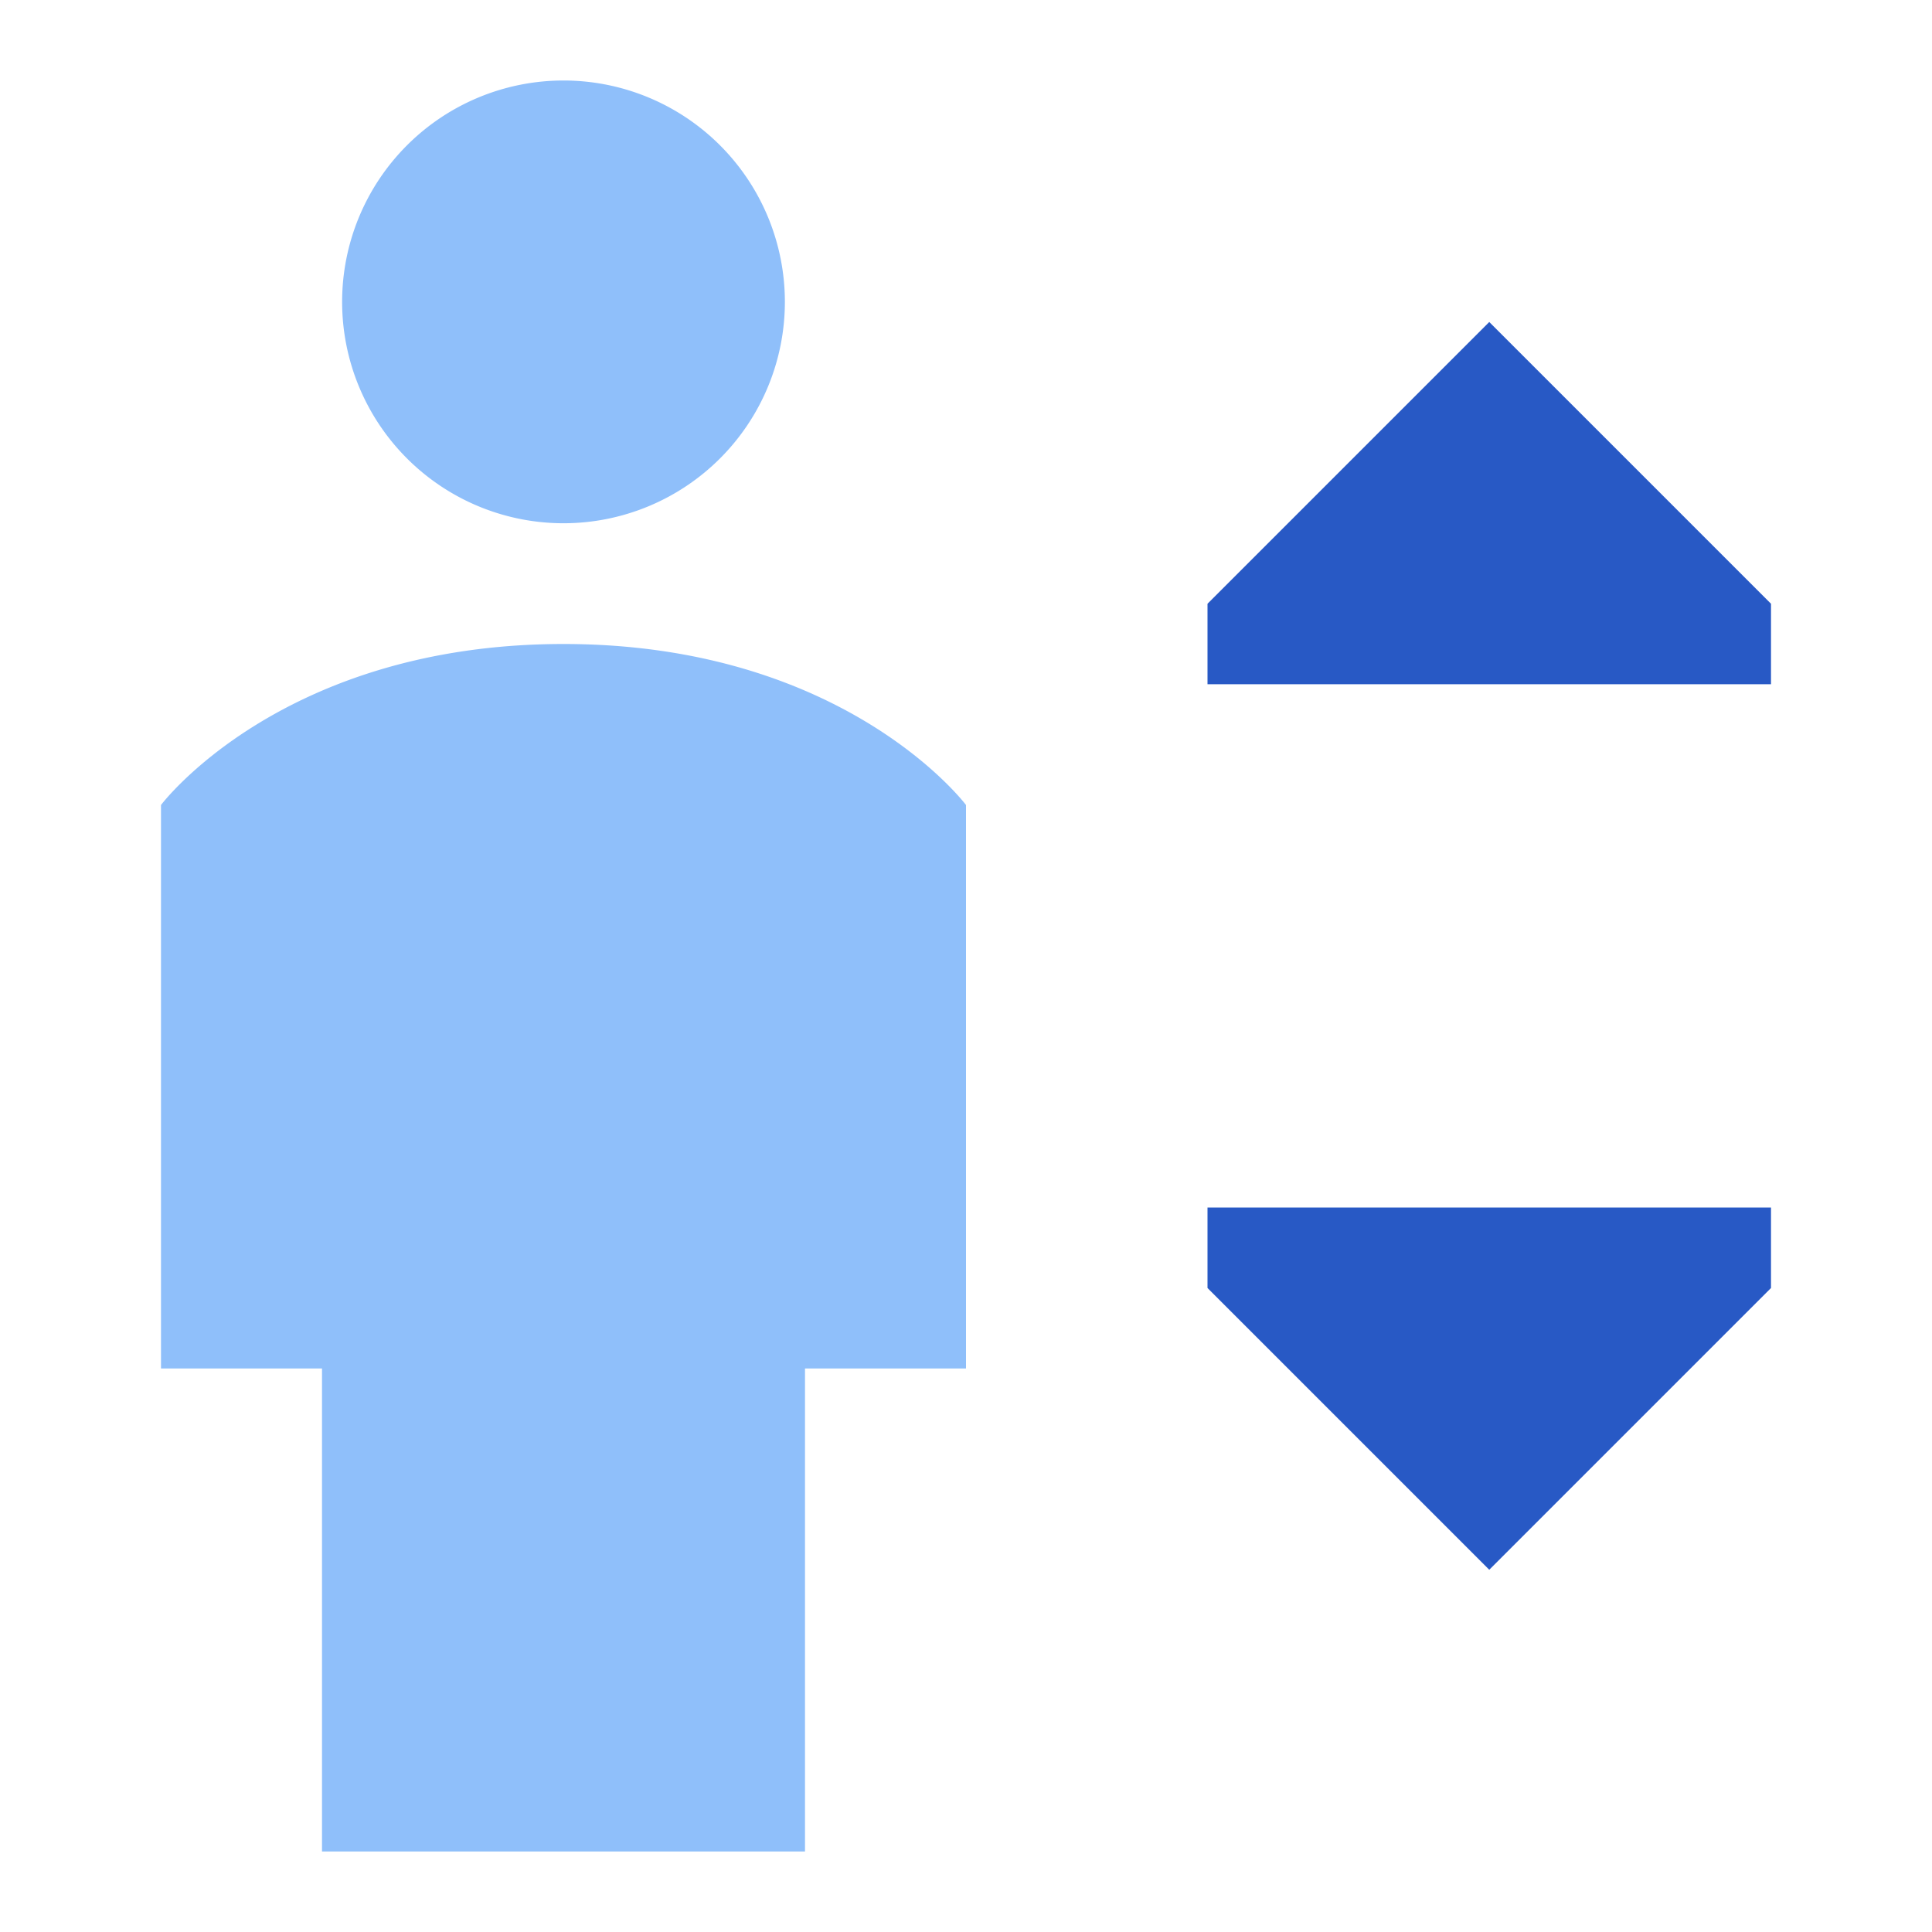 <svg xmlns="http://www.w3.org/2000/svg" fill="none" viewBox="0 0 24 24" id="Lift--Streamline-Sharp">
  <desc>
    Lift Streamline Icon: https://streamlinehq.com
  </desc>
  <g id="lift--arrow-up-human-down-person-user-lift-elevator">
    <path id="Union" fill="#2859c5" fill-rule="evenodd" d="M18.5 4 15 7.5v1h7v-1L18.5 4Zm0 15.5L15 16v-1h7v1l-3.5 3.5Z" clip-rule="evenodd" stroke-width="1"></path>
    <path id="Union_2" fill="#8fbffa" fill-rule="evenodd" d="M4.25 3.75a2.75 2.75 0 1 1 5.5 0 2.75 2.75 0 0 1 -5.5 0ZM4 23v-6H2v-7s1.5 -2 5 -2 5 2 5 2v7h-2v6H4Z" clip-rule="evenodd" stroke-width="1"></path>
  </g>
</svg>